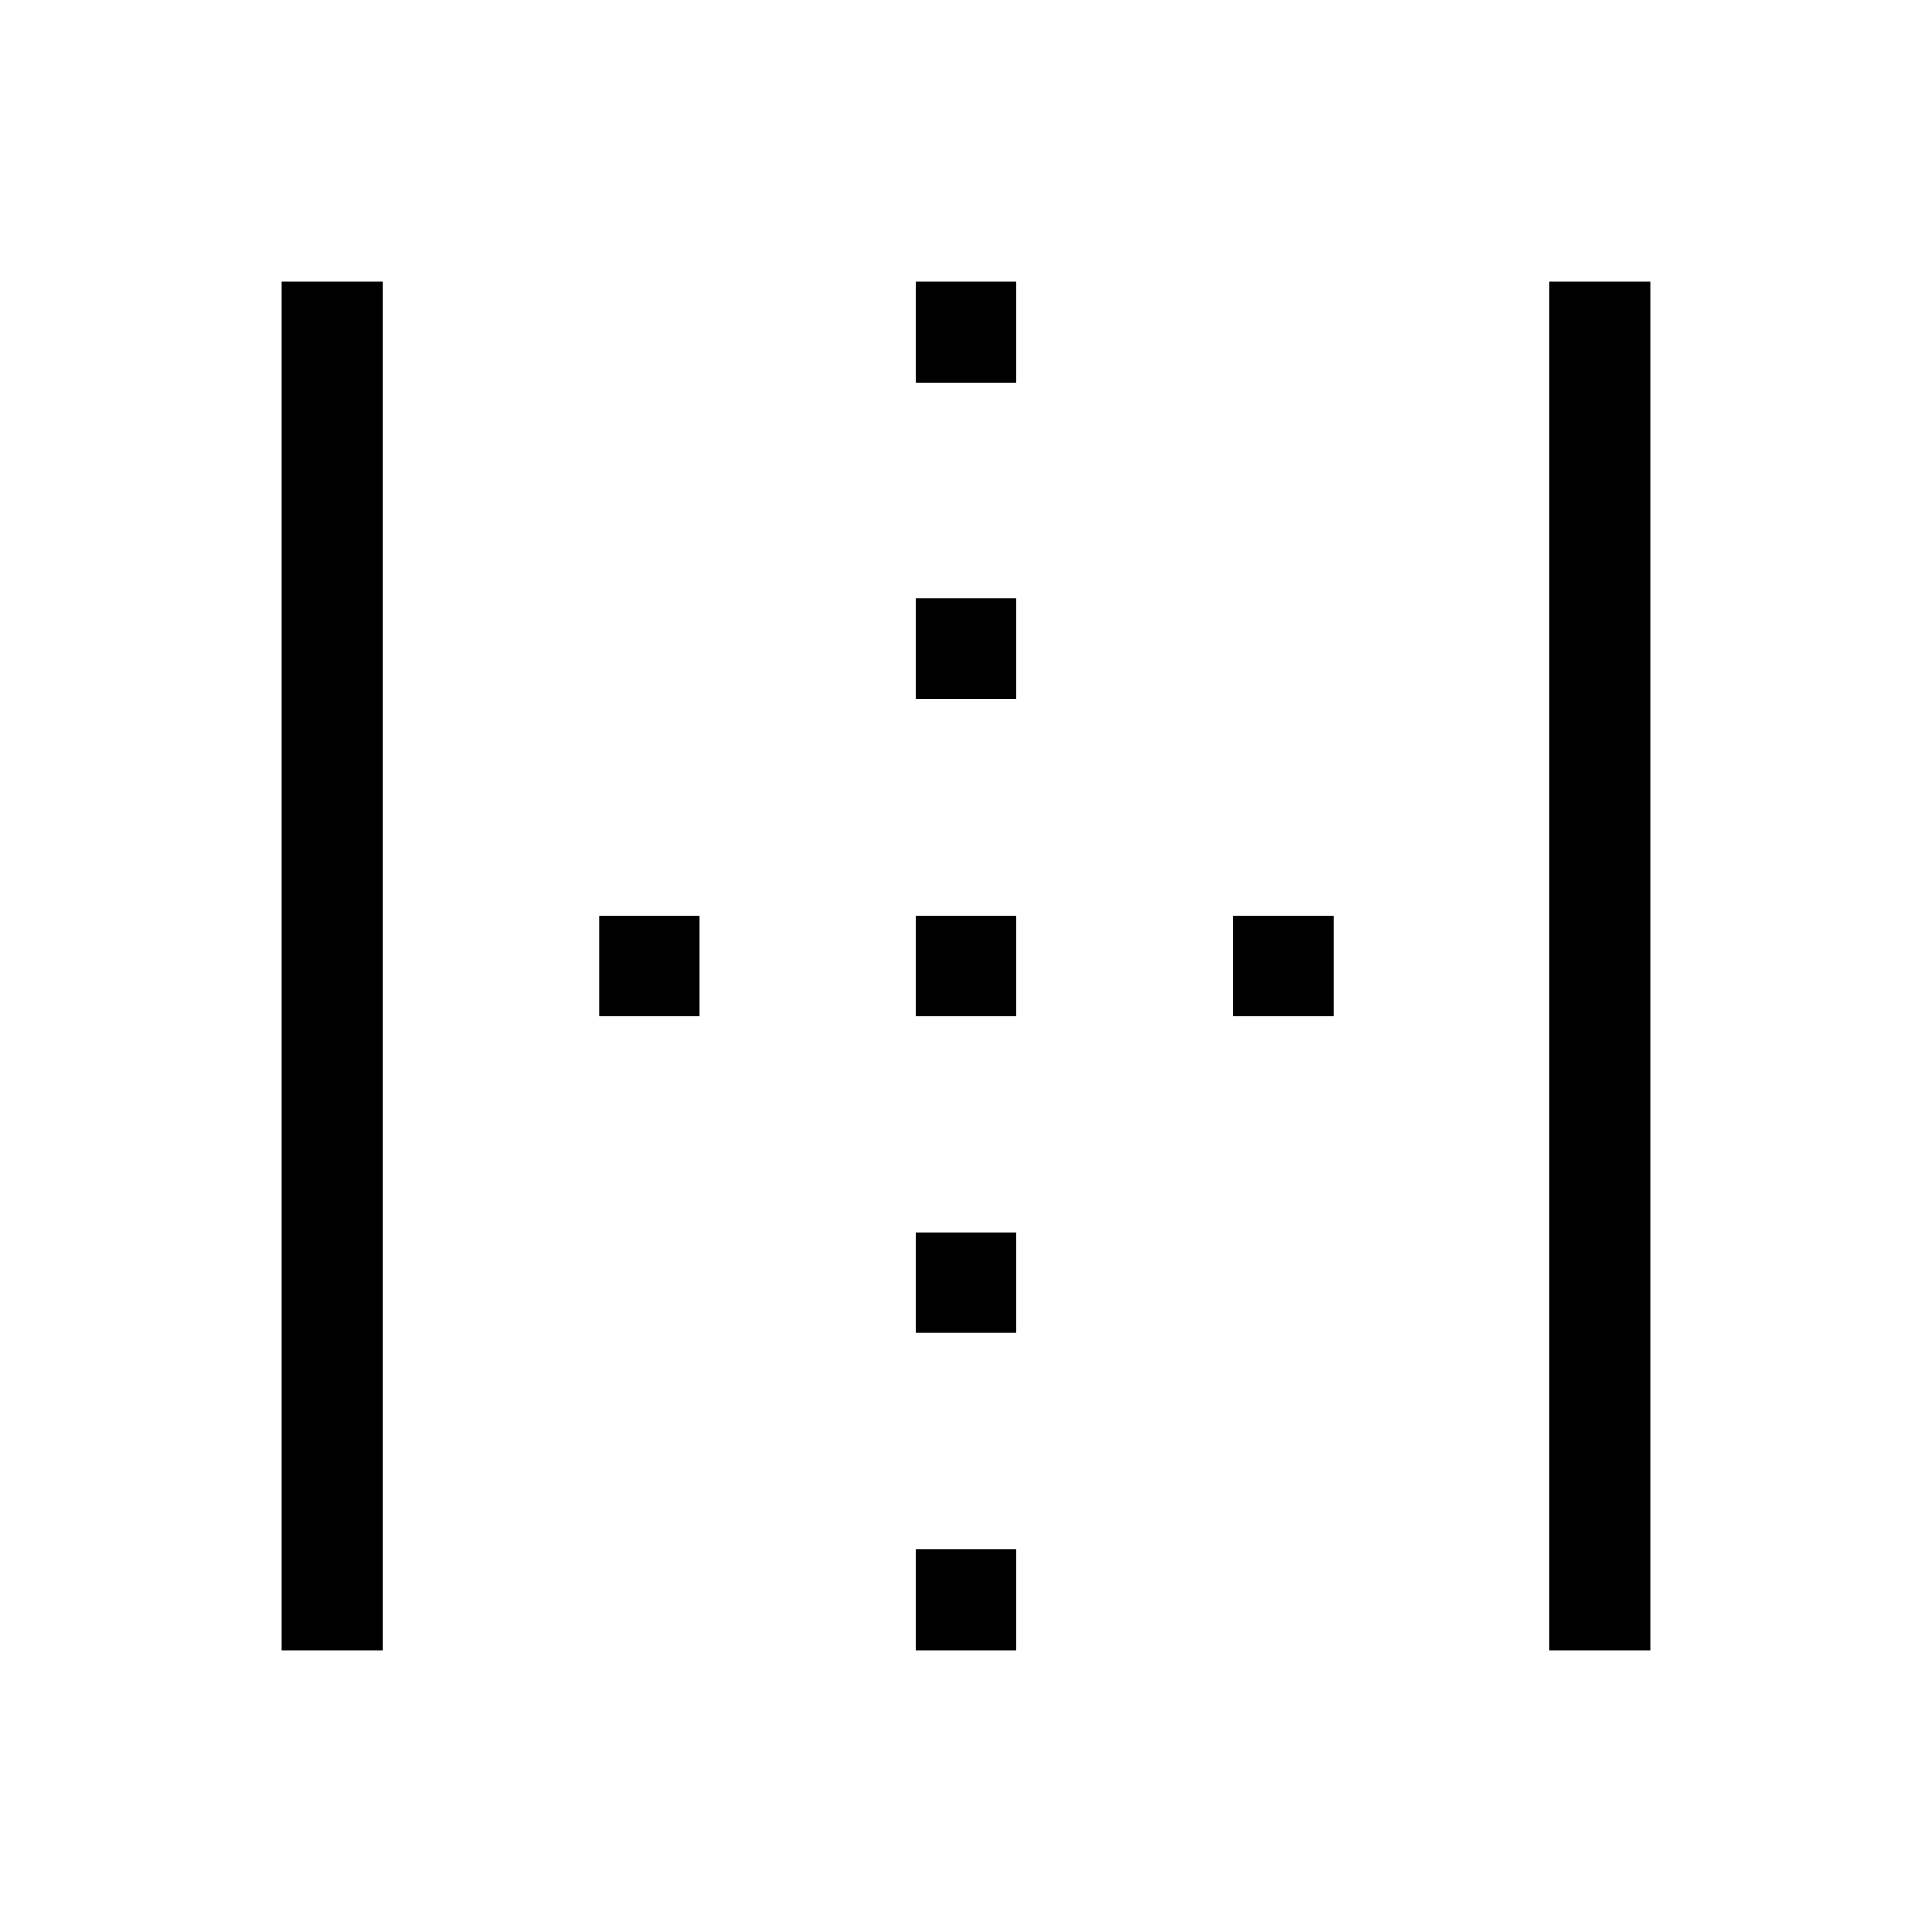 <svg xmlns="http://www.w3.org/2000/svg" width="48" height="48" viewBox="0 -960 960 960"><path d="M140.001-140.001v-679.998h50v679.998h-50Zm629.998 0v-679.998h50v679.998h-50ZM297.693-455v-50h50v50h-50ZM455-140.001v-50h50v50h-50Zm0-157.692v-50h50v50h-50ZM455-455v-50h50v50h-50Zm0-157.692v-49.999h50v49.999h-50Zm0-157.307v-50h50v50h-50ZM612.692-455v-50h49.999v50h-49.999Z"/></svg>